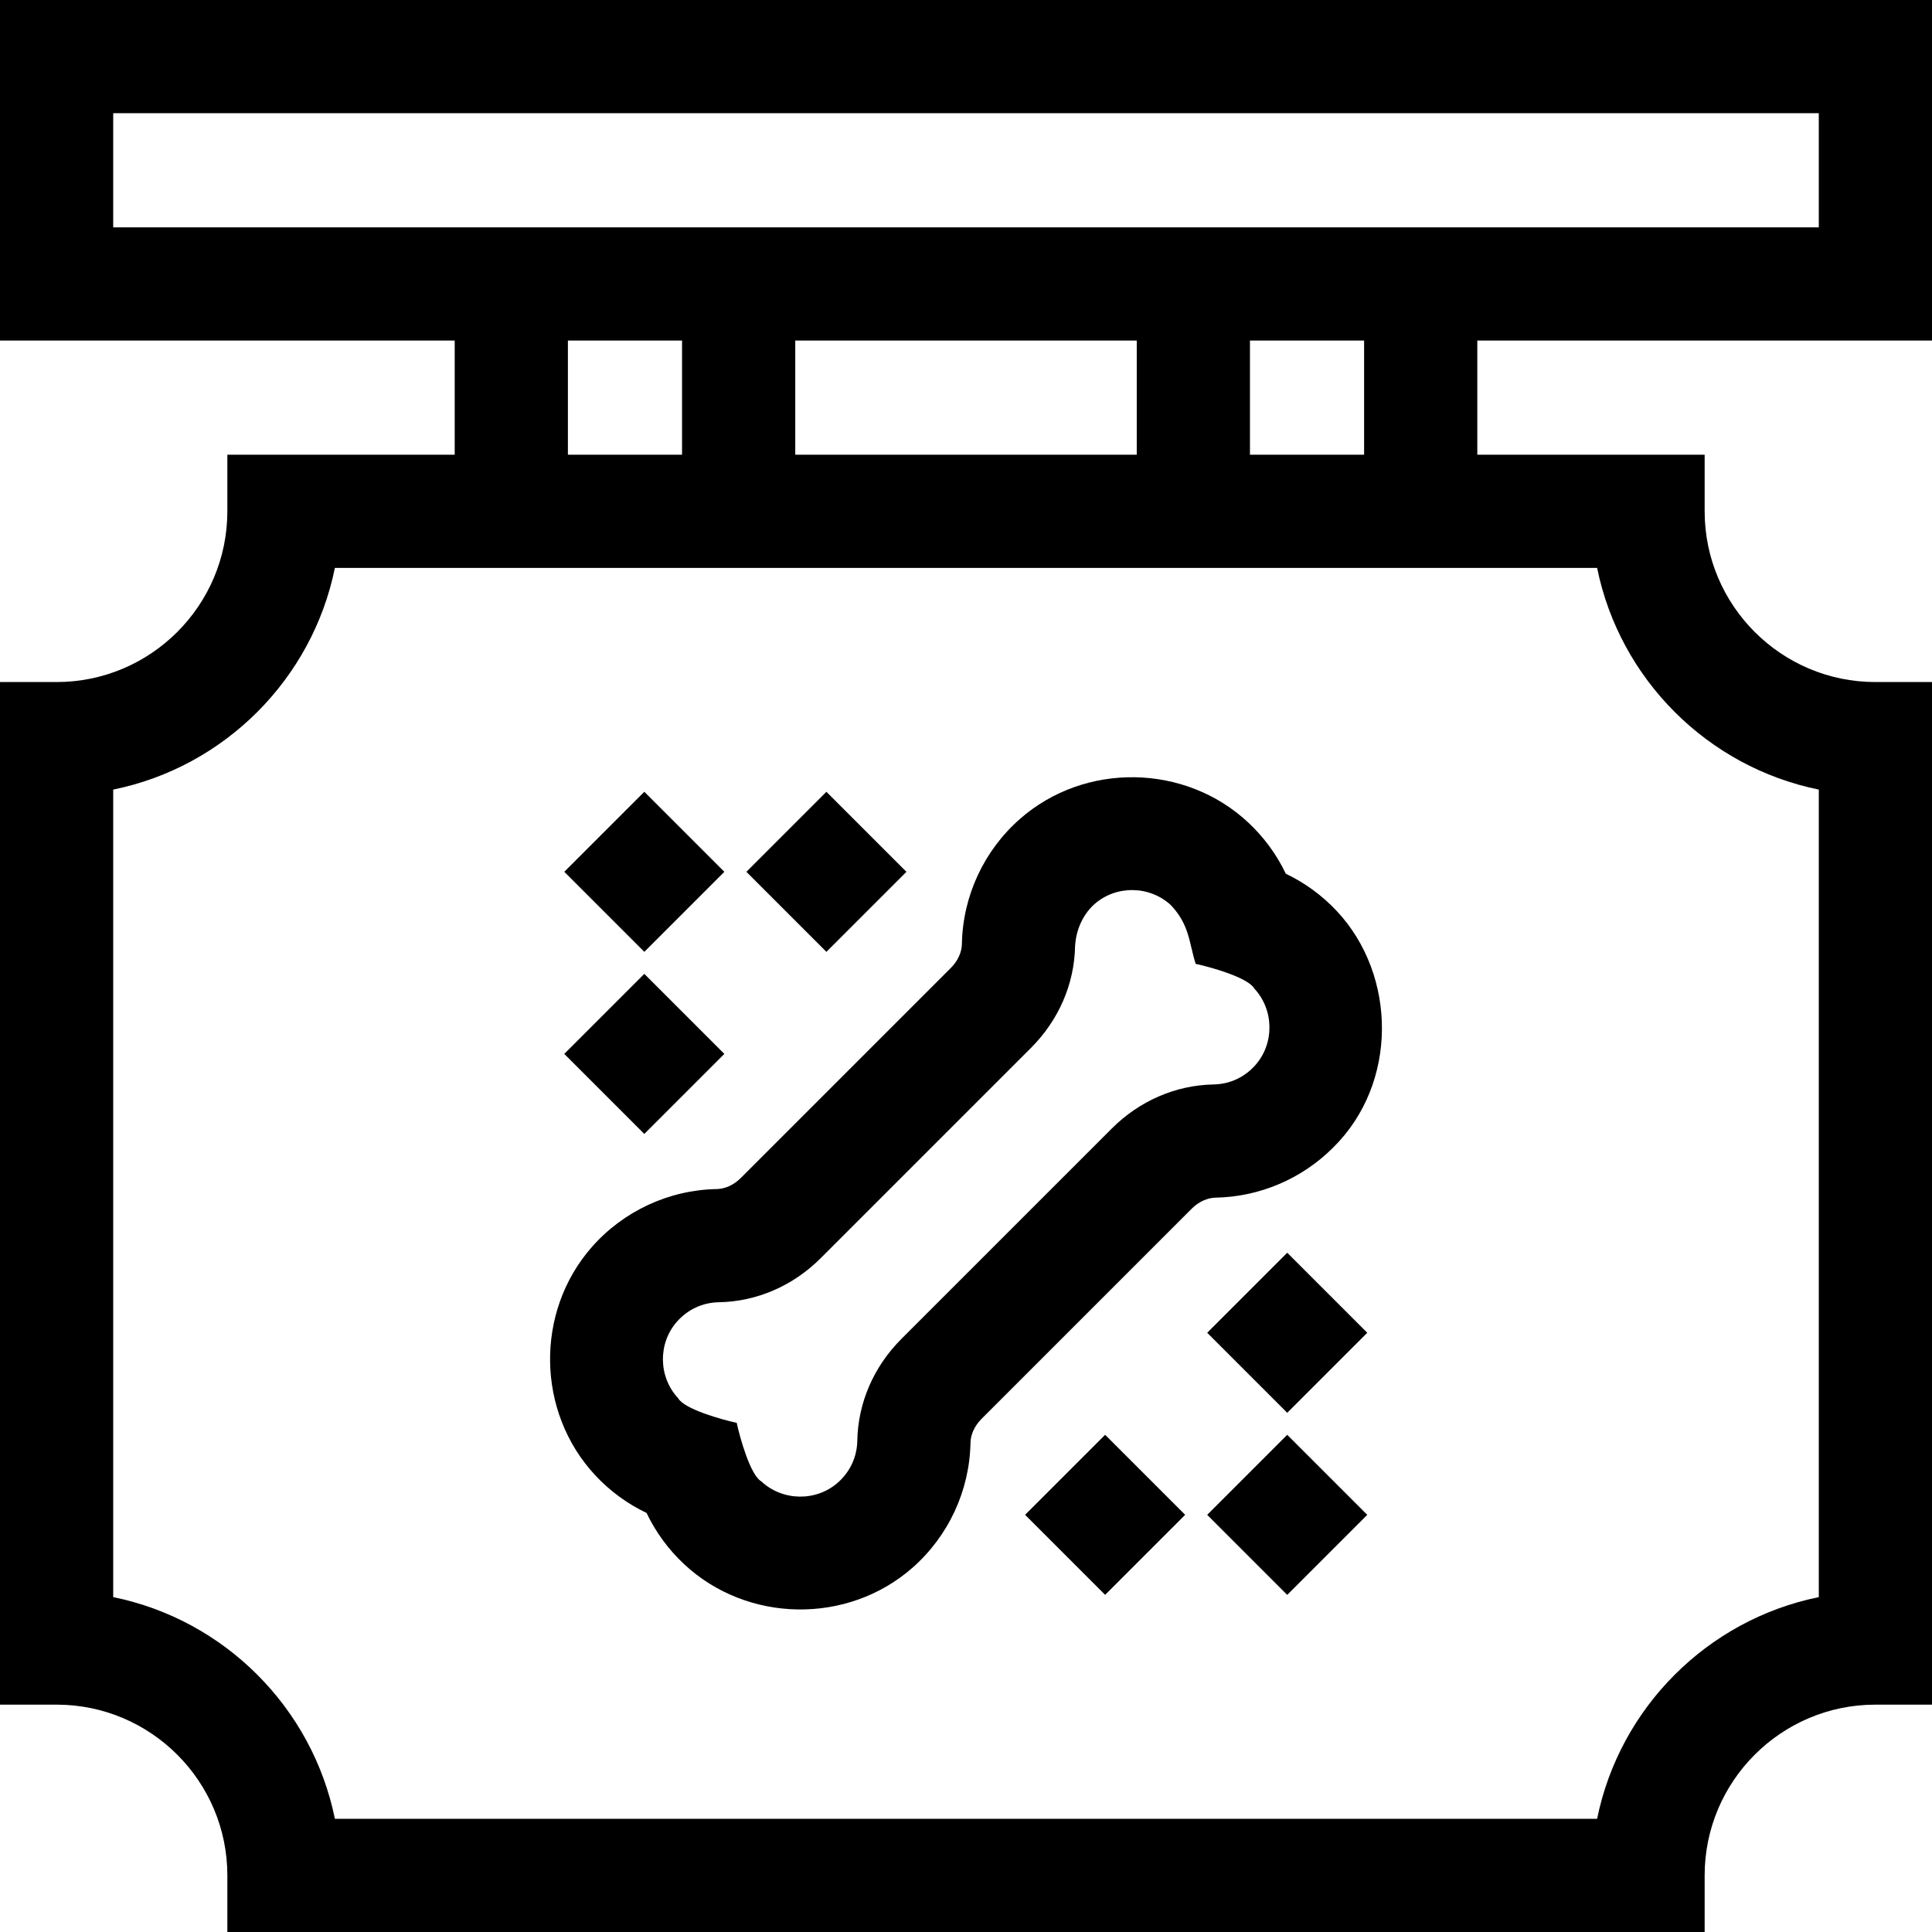 <svg id="Capa_1" enable-background="new 0 0 512 512" height="512" viewBox="0 0 512 512" width="512" xmlns="http://www.w3.org/2000/svg"><g><path d="m204.054 216.044h30v30h-30z" transform="matrix(.707 -.707 .707 .707 -99.213 222.565)"/><path d="m155.794 264.304h30v30h-30z" transform="matrix(.707 -.707 .707 .707 -147.473 202.576)"/><path d="m155.794 216.044h30v30h-30z" transform="matrix(.707 -.707 .707 .707 -113.348 188.441)"/><path d="m326.206 338.197h30v30h-30z" transform="matrix(.707 -.707 .707 .707 -149.811 344.718)"/><path d="m277.947 386.456h30v30h-30z" transform="matrix(.707 -.707 .707 .707 -198.07 324.728)"/><path d="m326.206 386.456h30v30h-30z" transform="matrix(.707 -.707 .707 .707 -183.935 358.853)"/><path d="m512 90.25v-90.25h-512v90.25h120.5v30.25h-60.25v15c0 24.951-20.299 45.25-45.25 45.25h-15v271h15c24.951 0 45.25 20.299 45.25 45.25v15h391.5v-15c0-24.951 20.299-45.25 45.25-45.25h15v-271h-15c-24.951 0-45.25-20.299-45.25-45.25v-15h-60.25v-30.25zm-482-60.25h452v30.25h-452zm180.75 90.5v-30.25h90.5v30.25zm-60.25-30.25h30.25v30.25h-30.25zm331.5 118.998v214.004c-29.48 5.987-52.761 29.268-58.748 58.748h-334.504c-5.987-29.48-29.268-52.761-58.748-58.748v-214.004c29.48-5.987 52.761-29.268 58.748-58.748h334.504c5.987 29.48 29.268 52.761 58.748 58.748zm-120.5-88.748h-30.25v-30.25h30.25z"/><path d="m171.348 400.952c2.42 5.077 5.782 9.678 9.942 13.564 16.742 15.637 43.327 16.055 60.523.953 9.544-8.384 15.144-20.448 15.374-33.109.041-2.212 1.106-4.523 2.924-6.342l55.707-55.707c1.817-1.818 4.129-2.883 6.342-2.923 11.687-.212 22.872-5.005 31.114-13.247 17.245-16.969 16.944-45.587 1.042-62.649-3.886-4.16-8.488-7.522-13.565-9.943-2.419-5.076-5.782-9.678-9.941-13.564-16.746-15.643-43.335-16.058-60.533-.944-9.545 8.391-15.142 20.459-15.365 33.127-.039 2.211-1.103 4.521-2.92 6.338l-55.687 55.687c-1.817 1.817-4.127 2.881-6.338 2.92-12.667.223-24.74 5.826-33.127 15.365-15.113 17.198-14.699 43.787.944 60.533 3.886 4.159 8.487 7.522 13.564 9.941zm23.888-23.888c-3.828-.812-13.884-3.602-15.529-6.532-5.238-5.608-5.384-14.503-.332-20.251 2.863-3.257 6.813-5.097 11.121-5.173 10.057-.177 19.653-4.333 27.022-11.702l55.687-55.687c7.369-7.369 11.525-16.965 11.702-27.022.313-5.047 2.626-8.882 5.173-11.121 5.748-5.052 14.643-4.906 20.251.332 4.926 5.283 4.725 9.744 6.531 15.529 3.828.812 13.885 3.603 15.53 6.533 5.235 5.605 5.383 14.499.335 20.247-2.866 3.27-6.81 5.099-11.113 5.177-10.053.183-19.645 4.34-27.009 11.705l-55.707 55.707c-7.365 7.365-11.522 16.957-11.706 27.009-.079 4.305-1.918 8.253-5.177 11.114-5.748 5.048-14.642 4.9-20.248-.336-2.929-1.645-5.719-11.702-6.531-15.529z"/></g></svg>